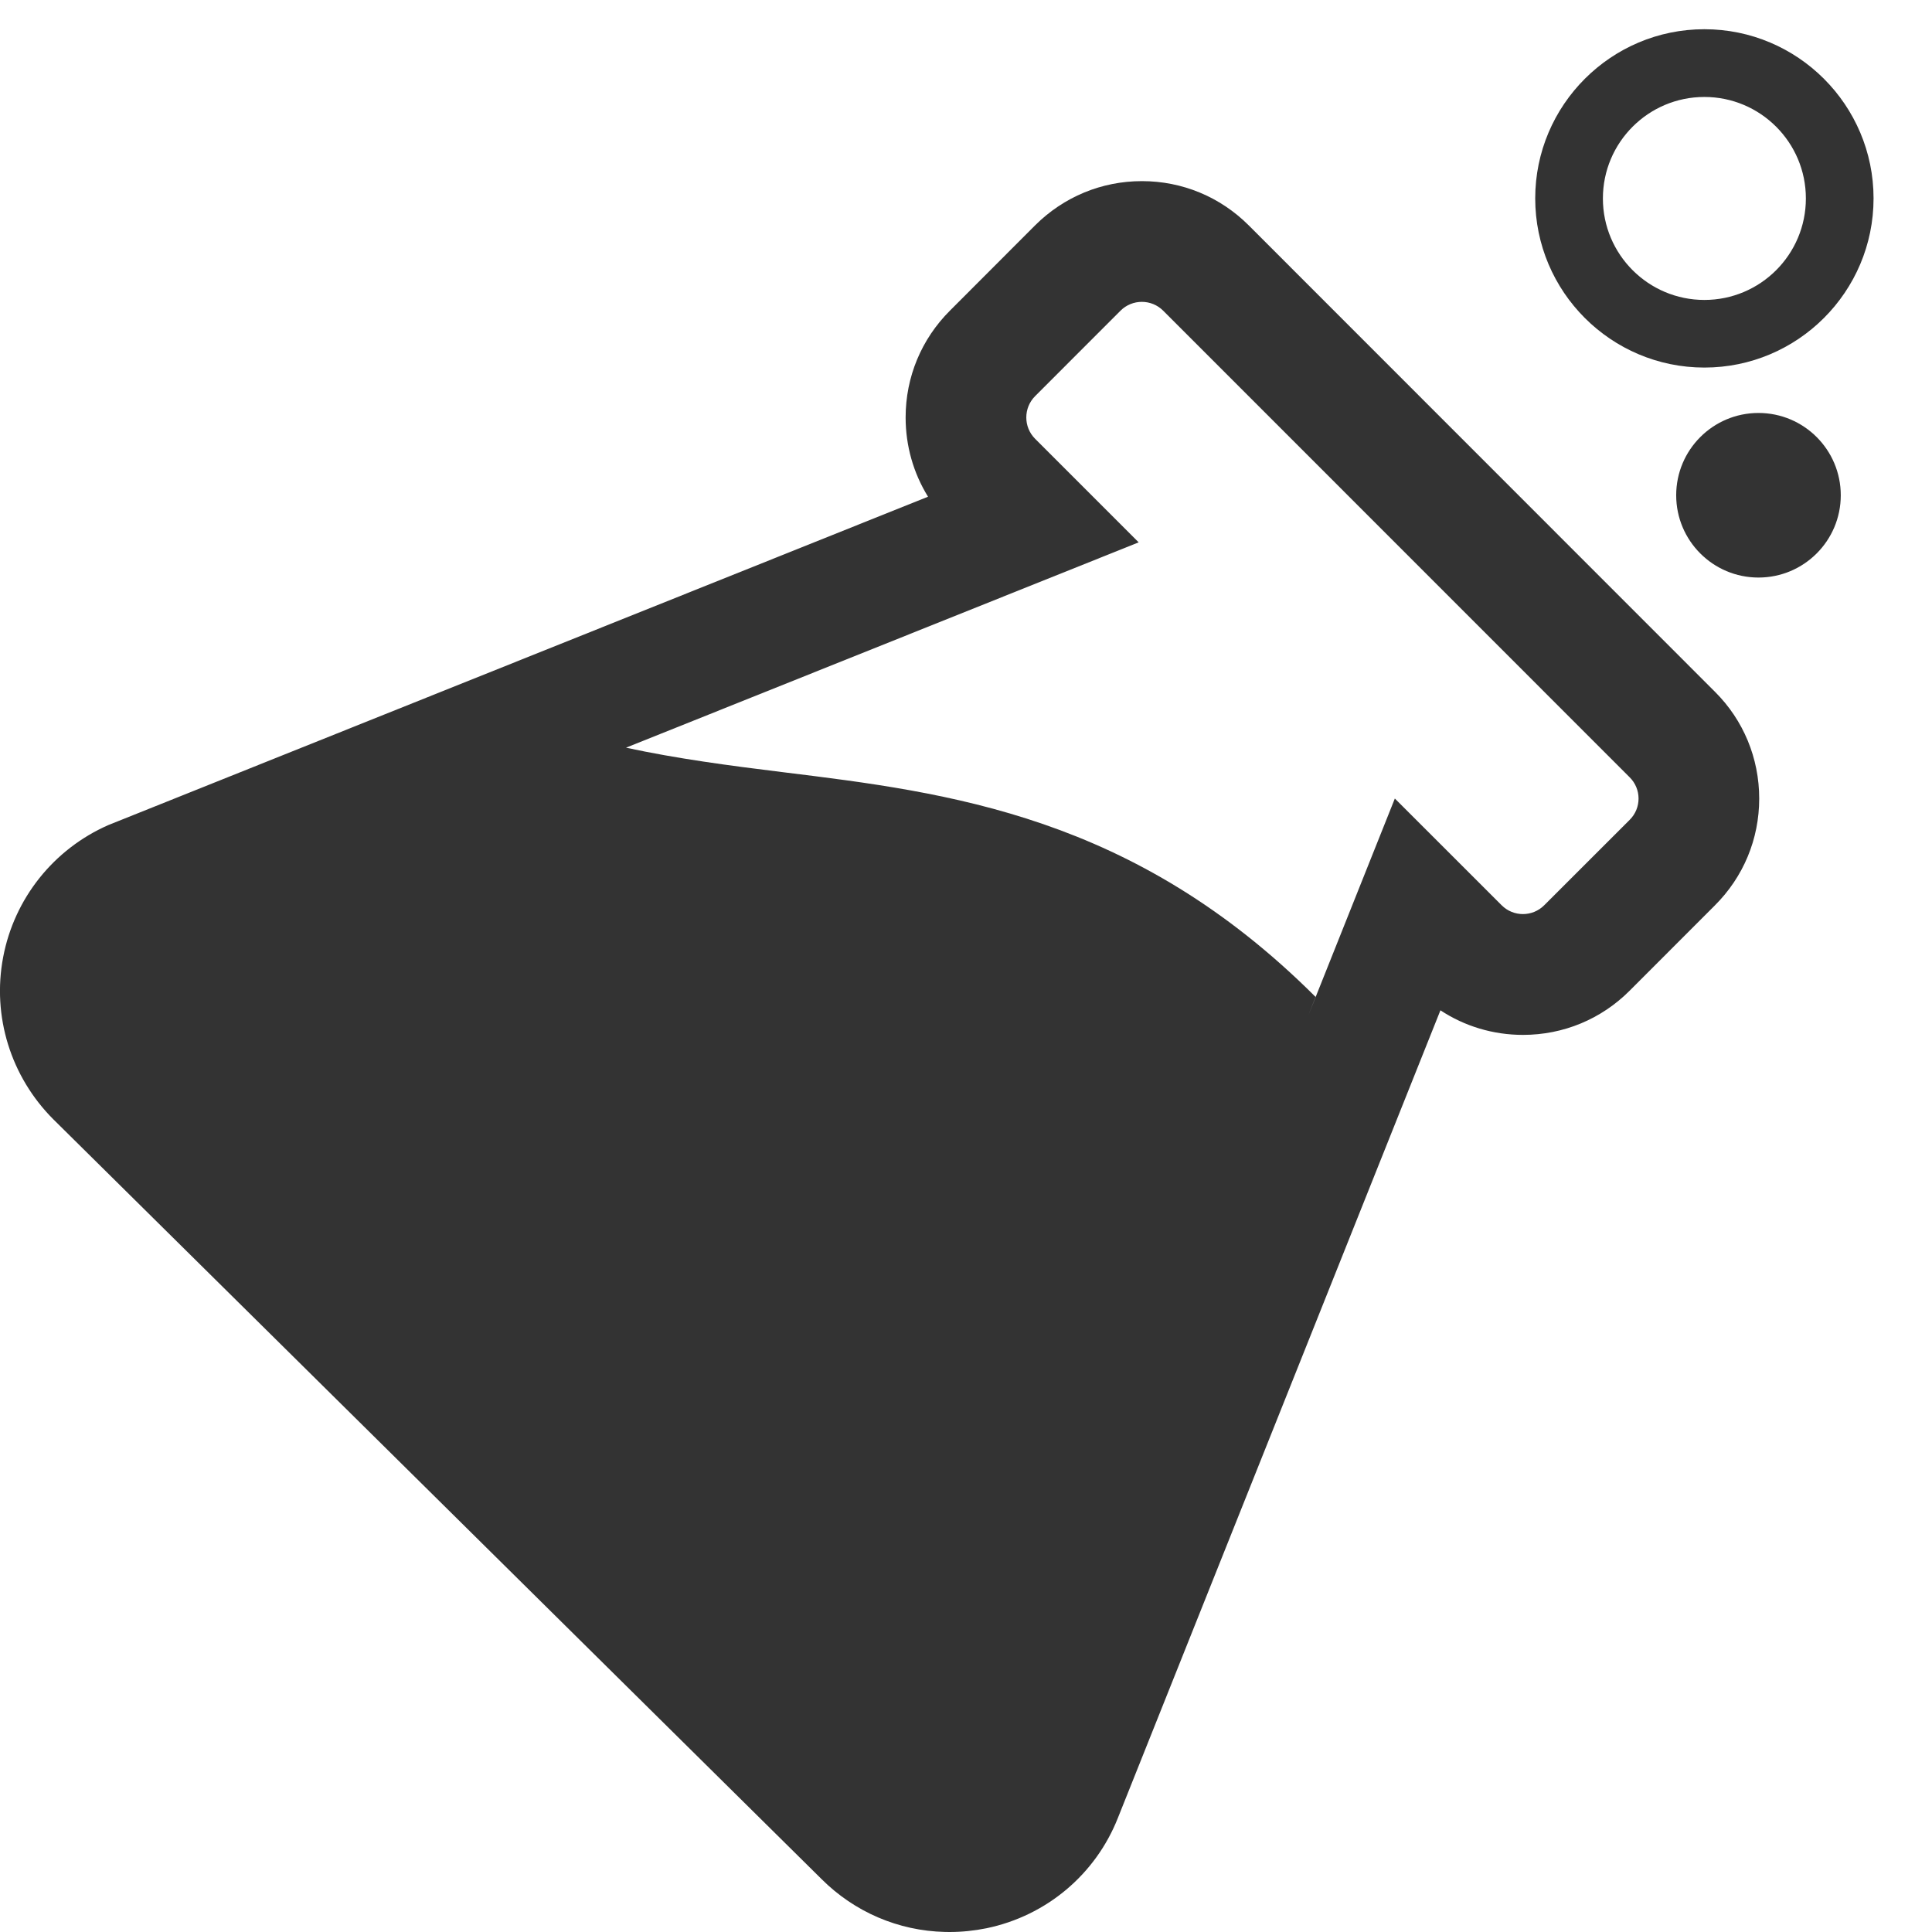 <?xml version="1.0" encoding="UTF-8" standalone="no"?>
<svg
   xmlns:dc="http://purl.org/dc/elements/1.1/"
   xmlns:cc="http://creativecommons.org/ns#"
   xmlns:rdf="http://www.w3.org/1999/02/22-rdf-syntax-ns#"
   xmlns:svg="http://www.w3.org/2000/svg"
   xmlns="http://www.w3.org/2000/svg"
   xmlns:sodipodi="http://sodipodi.sourceforge.net/DTD/sodipodi-0.dtd"
   xmlns:inkscape="http://www.inkscape.org/namespaces/inkscape"
   enable-background="new 0 0 32 32"
   height="32px"
   id="Layer_1"
   version="1.1"
   viewBox="0 0 32 32"
   width="32px"
   xml:space="preserve"
   inkscape:version="0.48.4 r9939"
   sodipodi:docname="1391953788_lab.svg"><defs
     id="defs3781" /><sodipodi:namedview
     pagecolor="#ffffff"
     bordercolor="#666666"
     borderopacity="1"
     objecttolerance="10"
     gridtolerance="10"
     guidetolerance="10"
     inkscape:pageopacity="0"
     inkscape:pageshadow="2"
     inkscape:window-width="1920"
     inkscape:window-height="1028"
     id="namedview3779"
     showgrid="false"
     inkscape:zoom="24.804199"
     inkscape:cx="16"
     inkscape:cy="16"
     inkscape:window-x="-8"
     inkscape:window-y="22"
     inkscape:window-maximized="1"
     inkscape:current-layer="Layer_1" /><path
     style="fill:#333333"
     inkscape:connector-curvature="0"
     id="path3767"
     d="M 20.682,3.732 C 20.209,3.26 19.582,3 18.914,3 18.246,3 17.619,3.26 17.144,3.733 l -1.41,1.412 C 15.261,5.617 15,6.245 15,6.914 c 0,0.471 0.129,0.922 0.371,1.313 L 1.794,13.666 c -0.908,0.399 -1.559,1.218 -1.742,2.189 -0.185,0.977 0.125,1.979 0.834,2.687 l 12.72,12.58 c 0.548,0.548 1.276,0.859 2.045,0.877 C 15.669,32 15.711,32 15.729,32 c 0.202,0 0.407,-0.021 0.61,-0.062 0.994,-0.206 1.808,-0.893 2.177,-1.828 l 5.342,-13.376 c 0.402,0.265 0.875,0.407 1.367,0.407 0.67,0 1.297,-0.261 1.768,-0.733 L 28.4,15 c 0.477,-0.474 0.738,-1.103 0.738,-1.773 0,-0.67 -0.262,-1.3 -0.732,-1.768 z m 6.31,9.848 -1.414,1.413 c -0.195,0.196 -0.512,0.196 -0.707,0 l -1.768,-1.767 -1.432,3.589 0.119,-0.303 C 18.78,13.507 15.721,13.128 12.961,12.789 12.074,12.68 11.214,12.566 10.369,12.384 L 18.86,8.983 17.145,7.268 c -0.195,-0.195 -0.195,-0.512 0,-0.707 l 1.414,-1.415 c 0.195,-0.195 0.512,-0.195 0.707,0 l 7.725,7.727 c 0.198,0.195 0.198,0.512 0.001,0.707 z"
     sodipodi:nodetypes="csccsccccccscccsccscccccccccccsccccc" /><path
     style="fill:#333333"
     inkscape:connector-curvature="0"
     id="path3771"
     d="m 28.23,0.484 c -1.546,0 -2.802,1.257 -2.802,2.802 0,1.546 1.257,2.802 2.802,2.802 1.546,0 2.802,-1.257 2.802,-2.802 0,-1.546 -1.257,-2.802 -2.802,-2.802 z m 0,4.484 c -0.928,0 -1.681,-0.753 -1.681,-1.681 0,-0.928 0.753,-1.681 1.681,-1.681 0.928,0 1.681,0.753 1.681,1.681 0,0.928 -0.753,1.681 -1.681,1.681 z" /><circle
     style="fill:#333333"
     sodipodi:ry="1"
     sodipodi:rx="1"
     sodipodi:cy="8"
     sodipodi:cx="29"
     id="circle3777"
     r="1"
     cy="8"
     cx="29"
     transform="matrix(1.363,0,0,1.363,-10.401,-2.701)" /></svg>